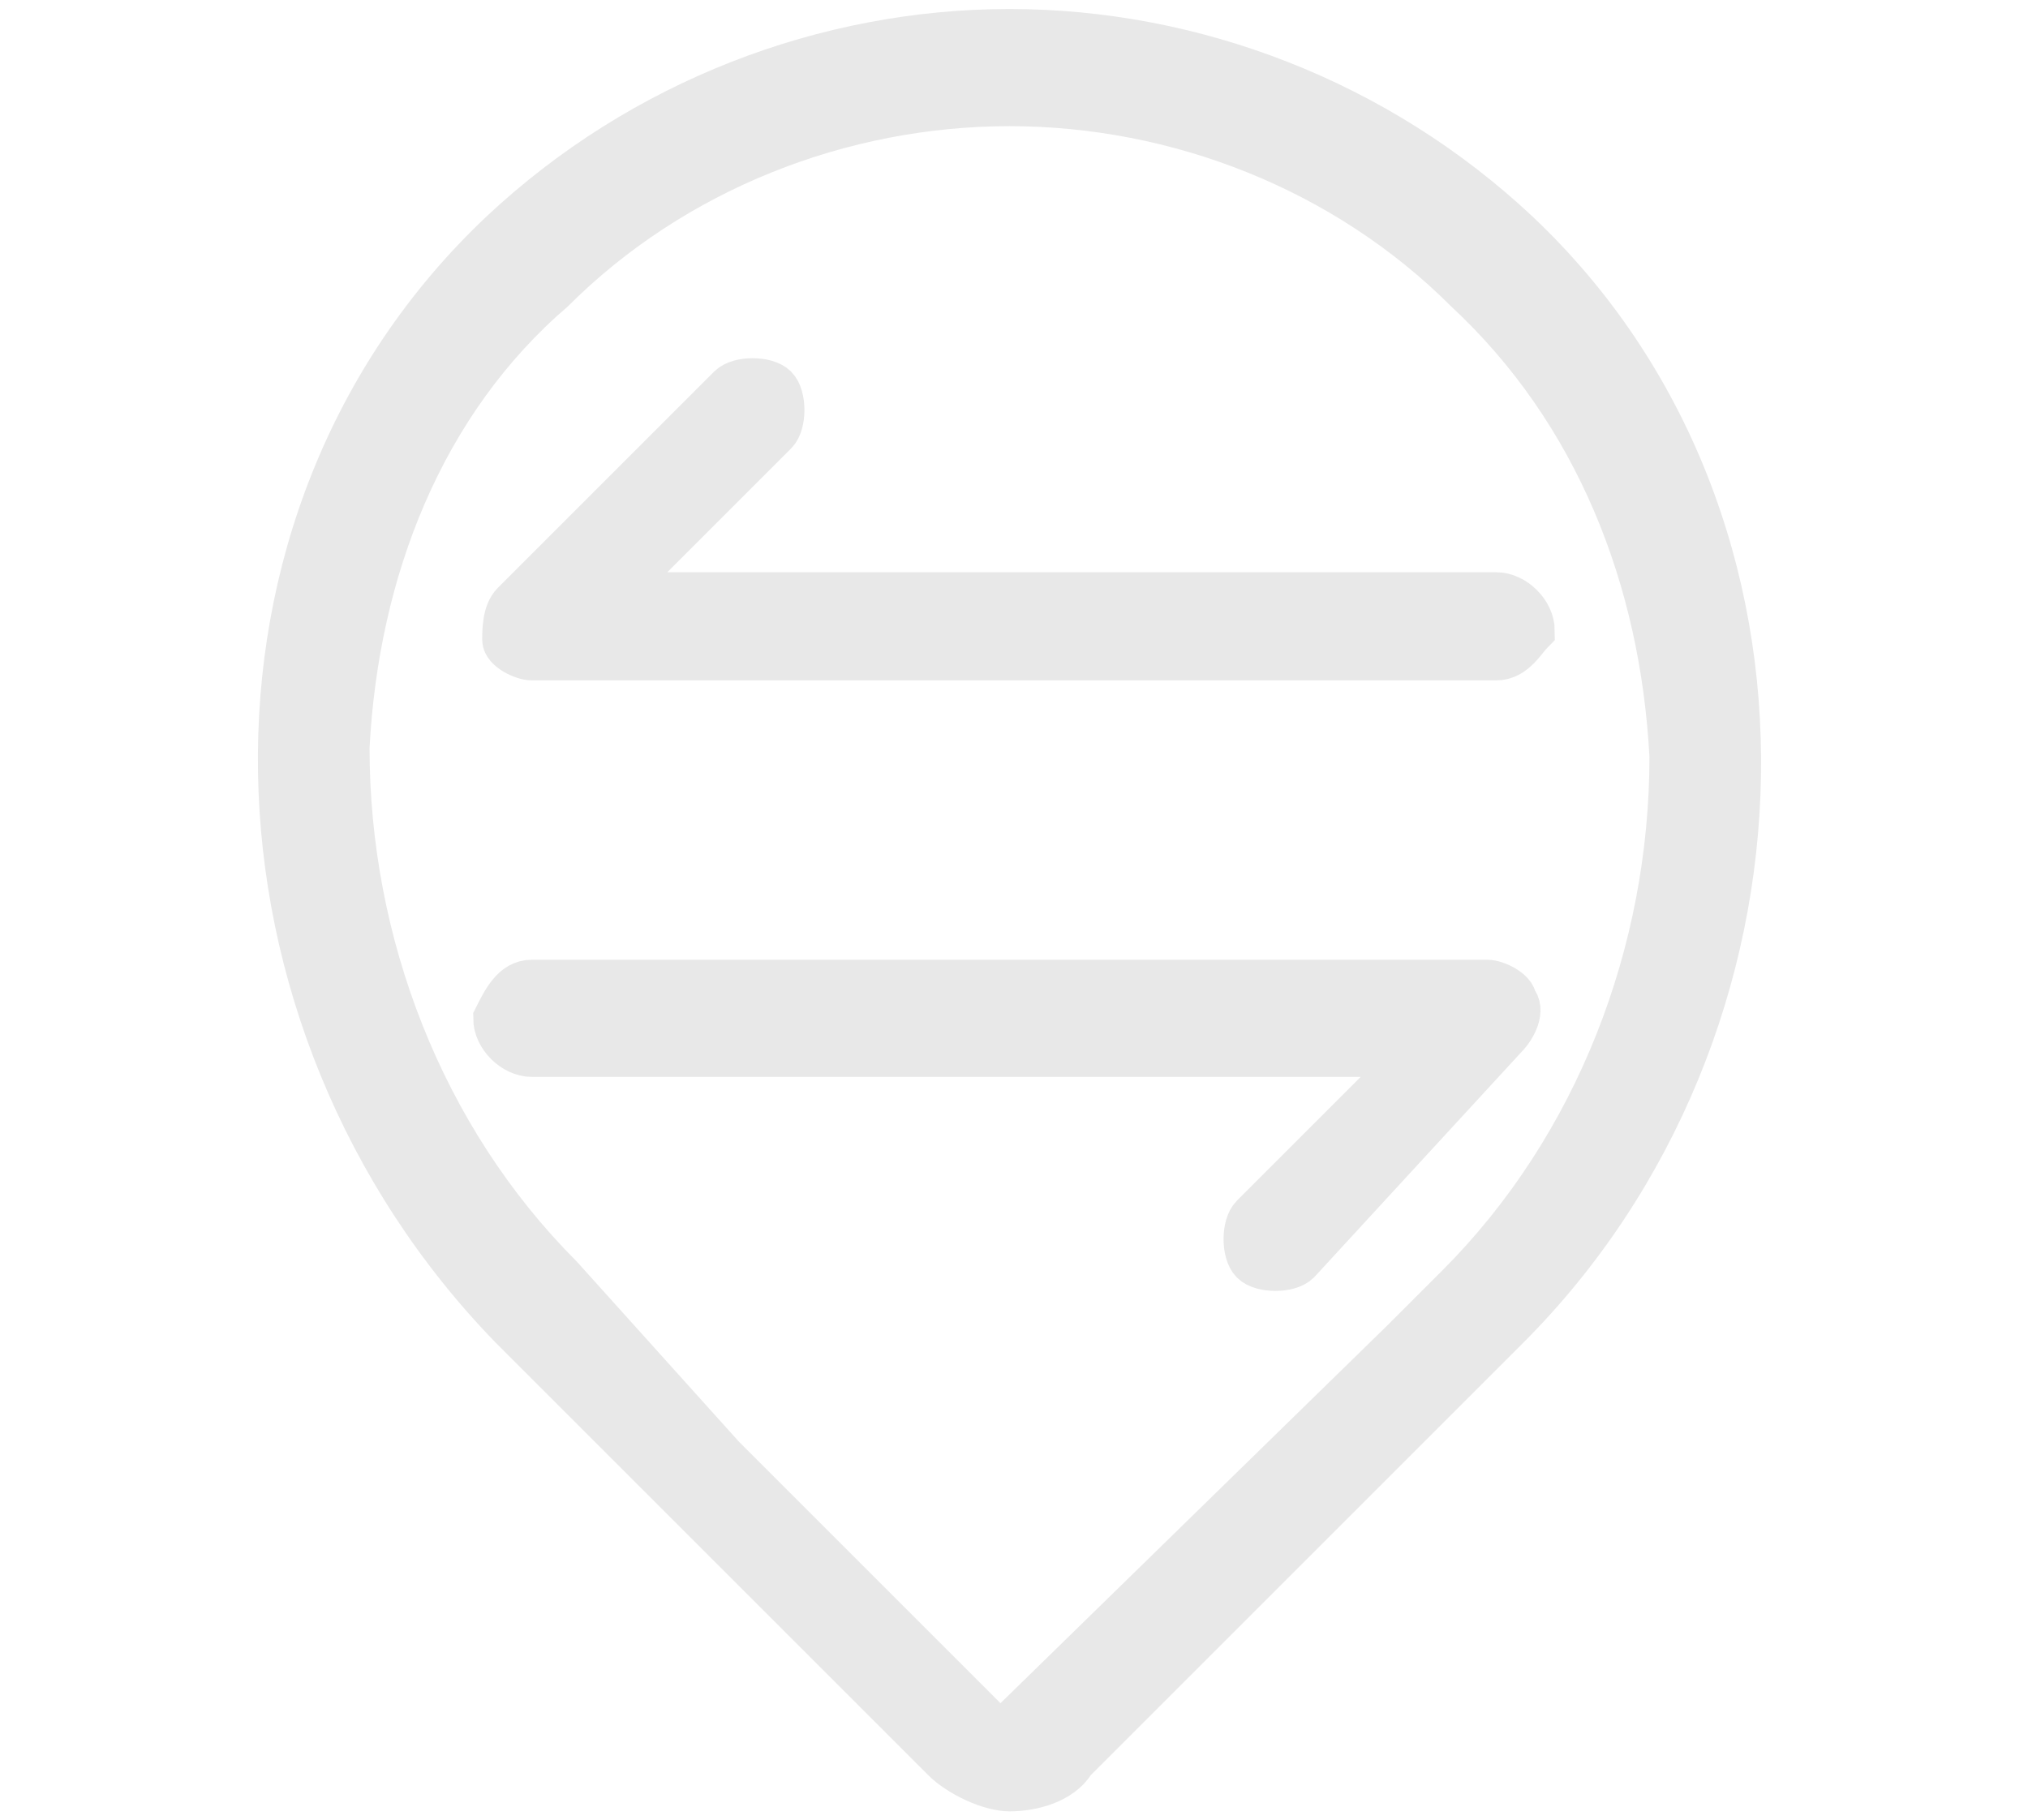 <?xml version="1.0" encoding="utf-8"?>
<!-- Generator: Adobe Illustrator 21.0.2, SVG Export Plug-In . SVG Version: 6.00 Build 0)  -->
<svg version="1.1" id="矩形_24_1_" xmlns="http://www.w3.org/2000/svg" xmlns:xlink="http://www.w3.org/1999/xlink" x="0px"
	 y="0px" viewBox="0 0 22.5 20.2" style="enable-background:new 0 0 22.5 20.2;" xml:space="preserve">
<style type="text/css">
	.st0{fill:#E8E8E8;}
	.st1{fill:#E8E8E8;stroke:#E8E8E8;stroke-width:0.5;stroke-miterlimit:10;}
</style>
<g>
	<g>
		<path class="st0" d="M10.3,19.7c0.2,0.2,0.6,0.4,0.9,0.4c0.3,0,0.7-0.1,0.9-0.4l4.2-4.2l0.6-0.6c3.4-3.4,3.6-9.2,0.1-12.5
			c-1.6-1.5-3.7-2.3-5.8-2.3c-2.1,0-4.2,0.8-5.8,2.3c-3.5,3.3-3.3,9,0.1,12.5L10.3,19.7z M6.3,3.4c1.3-1.3,3.1-2,4.9-2
			c1.8,0,3.6,0.7,4.9,2c1.4,1.3,2.1,3.1,2.2,5c0,2.1-0.8,4.2-2.3,5.7l-0.6,0.6l-4.3,4.2l-2.9-2.9L6.4,14c-1.5-1.5-2.3-3.6-2.3-5.7
			C4.2,6.4,4.9,4.6,6.3,3.4L6.3,3.4z M6.3,3.4"/>
	</g>
	<path class="st1" d="M16.6,7.3H5.9c-0.1,0-0.3-0.1-0.3-0.2C5.6,7,5.6,6.8,5.7,6.7l2.4-2.4c0.1-0.1,0.4-0.1,0.5,0
		c0.1,0.1,0.1,0.4,0,0.5L6.8,6.6h9.8c0.2,0,0.4,0.2,0.4,0.4C16.9,7.1,16.8,7.3,16.6,7.3L16.6,7.3z M5.9,10.9h10.6
		c0.1,0,0.3,0.1,0.3,0.2c0.1,0.1,0,0.3-0.1,0.4L14.4,14c-0.1,0.1-0.4,0.1-0.5,0c-0.1-0.1-0.1-0.4,0-0.5l1.8-1.8H5.9
		c-0.2,0-0.4-0.2-0.4-0.4C5.6,11.1,5.7,10.9,5.9,10.9L5.9,10.9z M5.9,10.9"/>
</g>
</svg>
